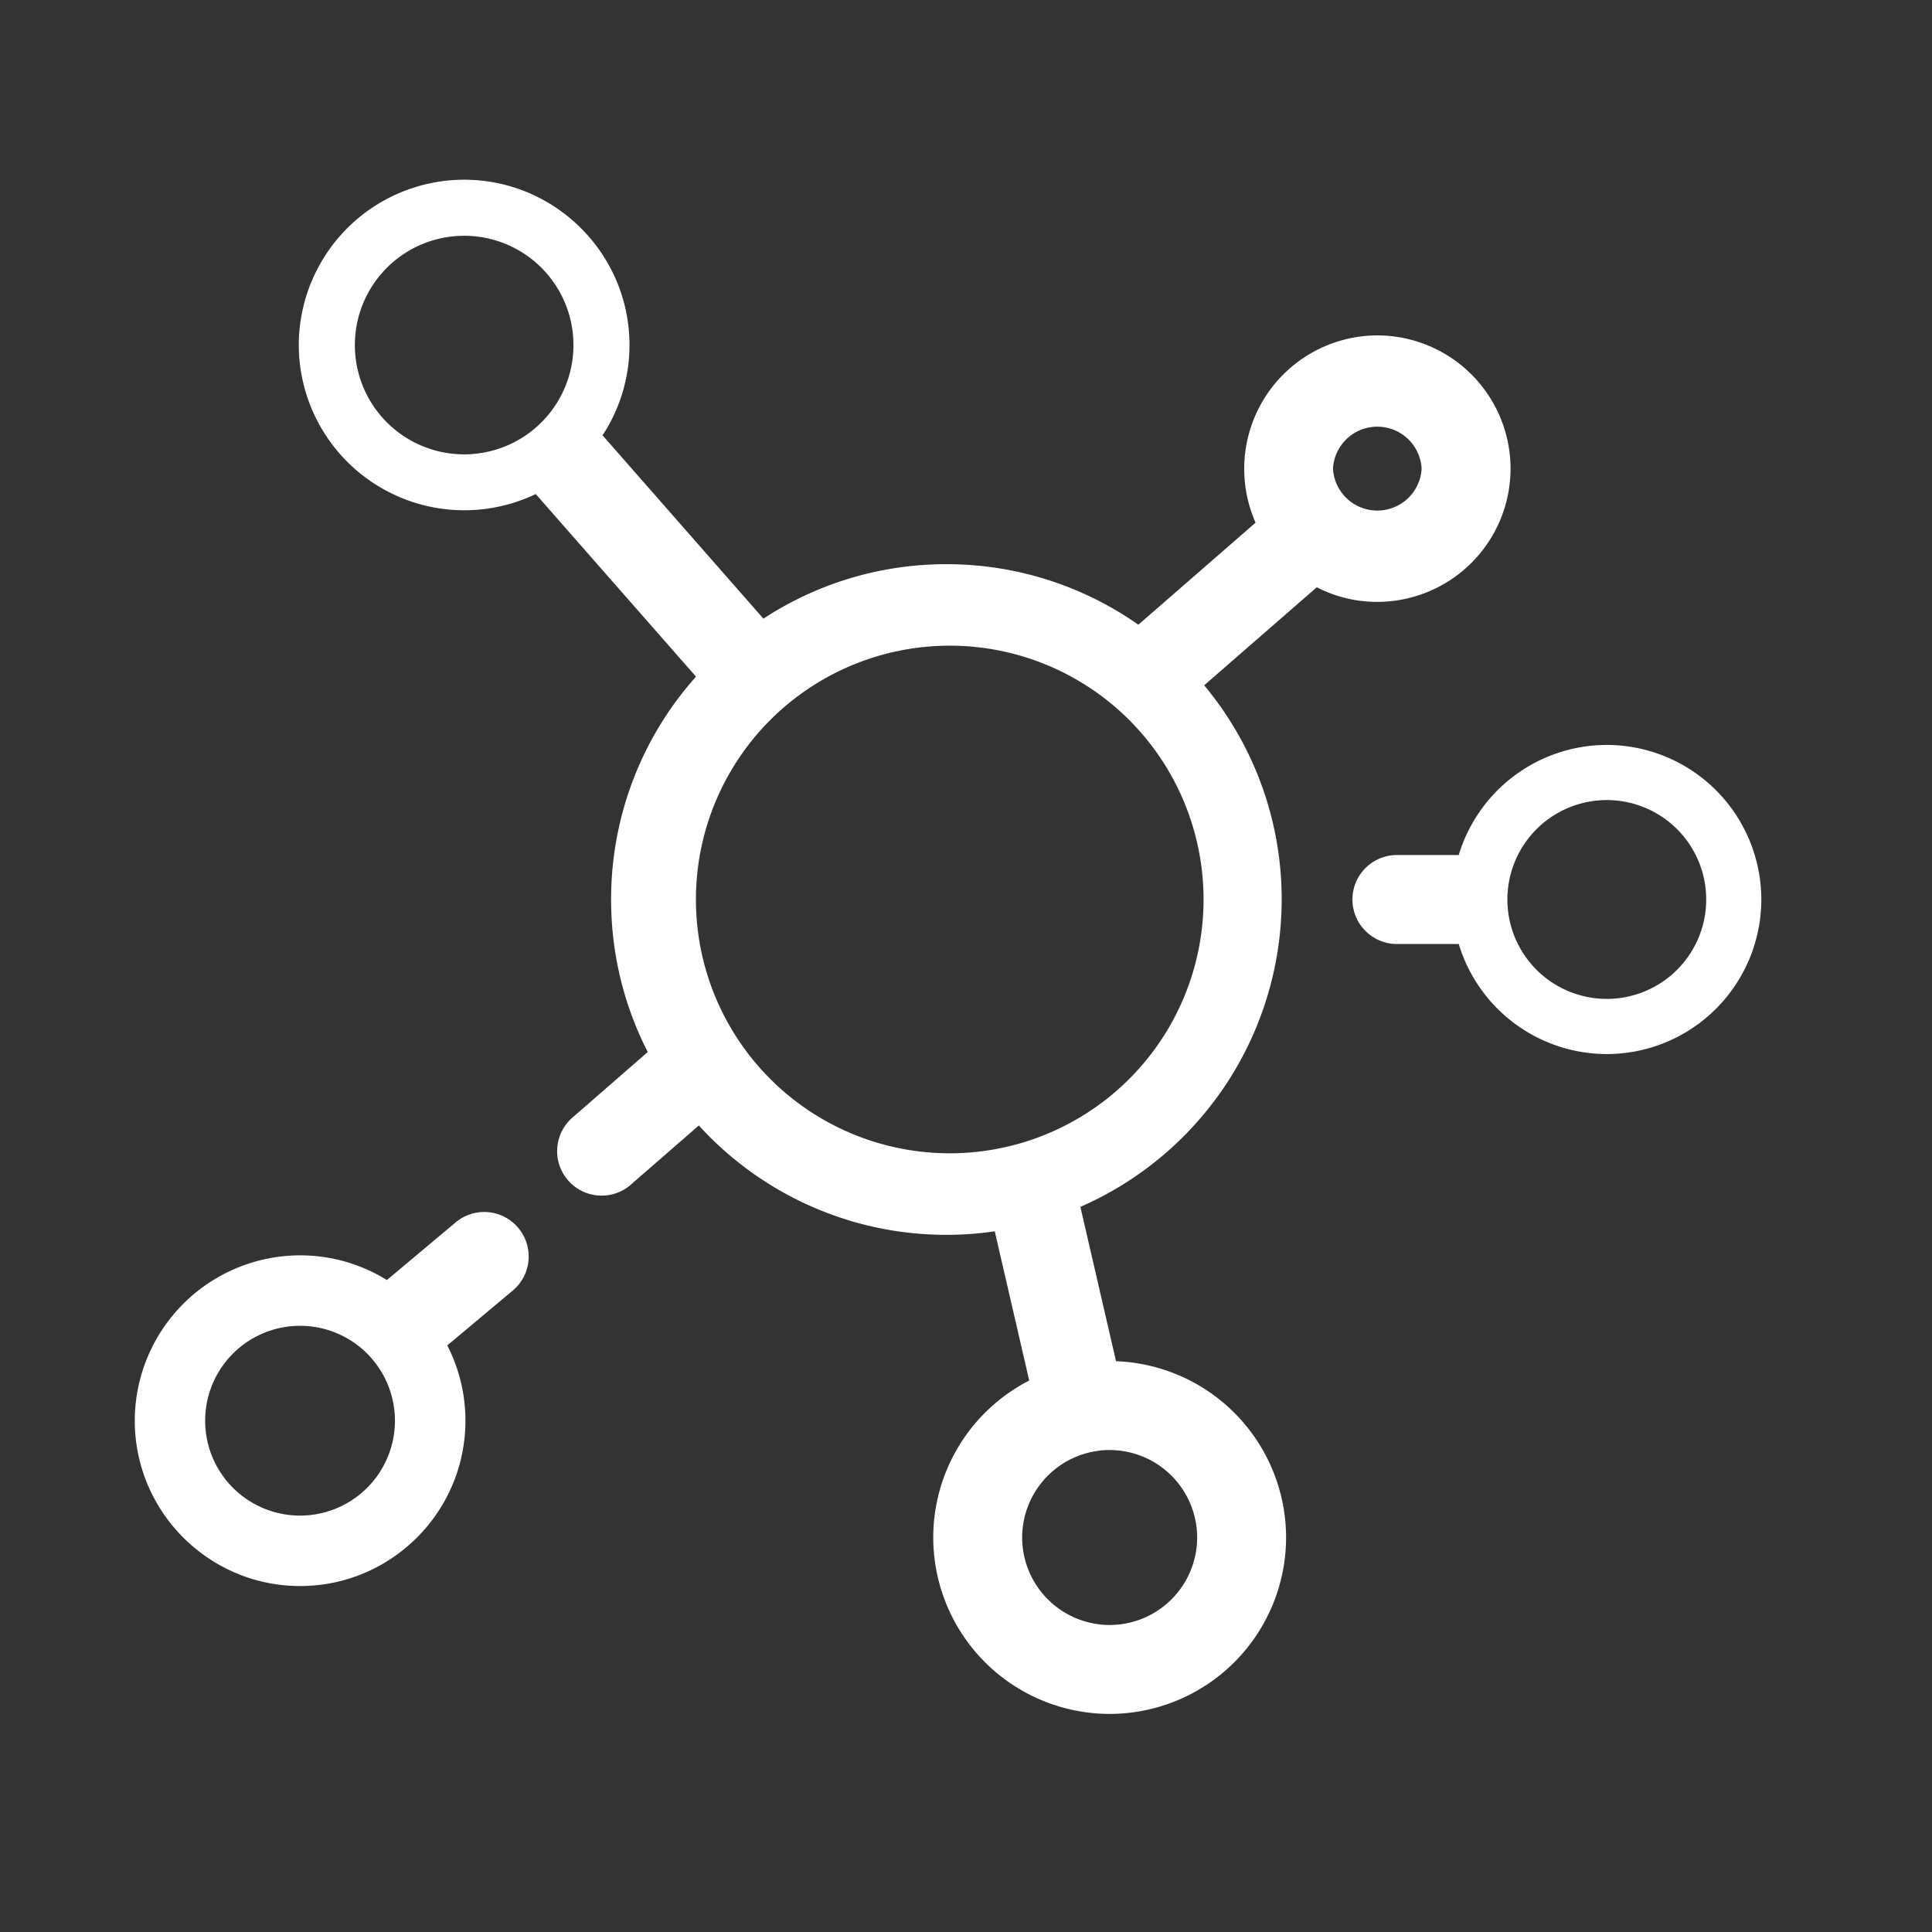 <svg xmlns="http://www.w3.org/2000/svg" width="43" height="43" fill="none"><rect width="100%" height="100%" fill="#333333" stroke="none"/><path fill="#fff" fill-rule="evenodd" d="M6.65 7.68a3.684 3.684 0 0 0 5.274 3.316l3.567 4.064a7.433 7.433 0 0 0-1.89 4.96c0 1.221.294 2.375.816 3.394l-1.652 1.439a.99.99 0 1 0 1.3 1.492l1.489-1.296a7.445 7.445 0 0 0 6.586 2.356l.767 3.321a3.93 3.93 0 0 0-2.136 3.494 3.93 3.93 0 0 0 3.926 3.926 3.93 3.93 0 0 0 3.927-3.926 3.931 3.931 0 0 0-3.785-3.924l-.793-3.435a7.474 7.474 0 0 0 4.48-6.841 7.43 7.43 0 0 0-1.725-4.767l2.506-2.182c.404.208.863.325 1.348.325a2.969 2.969 0 0 0 2.965-2.966 2.969 2.969 0 0 0-2.965-2.965 2.969 2.969 0 0 0-2.71 4.168l-2.609 2.271a7.422 7.422 0 0 0-4.273-1.347 7.42 7.42 0 0 0-4.072 1.212l-3.58-4.08a3.658 3.658 0 0 0 .599-2.01C14.01 5.651 12.359 4 10.33 4a3.684 3.684 0 0 0-3.68 3.68Zm1.961 20.81a3.658 3.658 0 0 0-1.932-.55A3.684 3.684 0 0 0 3 31.62c0 2.028 1.65 3.68 3.68 3.68 2.028 0 3.679-1.651 3.679-3.68 0-.603-.146-1.172-.404-1.675l1.434-1.202a.99.99 0 1 0-1.271-1.517L8.61 28.49Zm22.48-7.48h1.376a3.446 3.446 0 0 0 3.294 2.45 3.443 3.443 0 0 0 3.44-3.44 3.443 3.443 0 0 0-3.44-3.44 3.446 3.446 0 0 0-3.294 2.45h-1.376a.99.99 0 0 0 0 1.98Zm-6.394 11.263a1.95 1.95 0 0 0-1.947 1.947 1.95 1.95 0 0 0 1.947 1.947 1.95 1.95 0 0 0 1.948-1.947 1.95 1.95 0 0 0-1.948-1.947Zm4.971-21.843a.988.988 0 0 1 1.973 0 .988.988 0 0 1-1.973 0Zm-8.605 15.238a5.649 5.649 0 1 0 0-11.297 5.649 5.649 0 0 0 0 11.297Zm-8.3-17.988a2.432 2.432 0 1 1-4.865 0 2.432 2.432 0 0 1 4.865 0Zm22.999 14.552a2.212 2.212 0 1 0 0-4.425 2.212 2.212 0 0 0 0 4.425ZM8.79 31.62a2.112 2.112 0 1 1-4.224 0 2.112 2.112 0 0 1 4.224 0Z" clip-rule="evenodd"/></svg>
